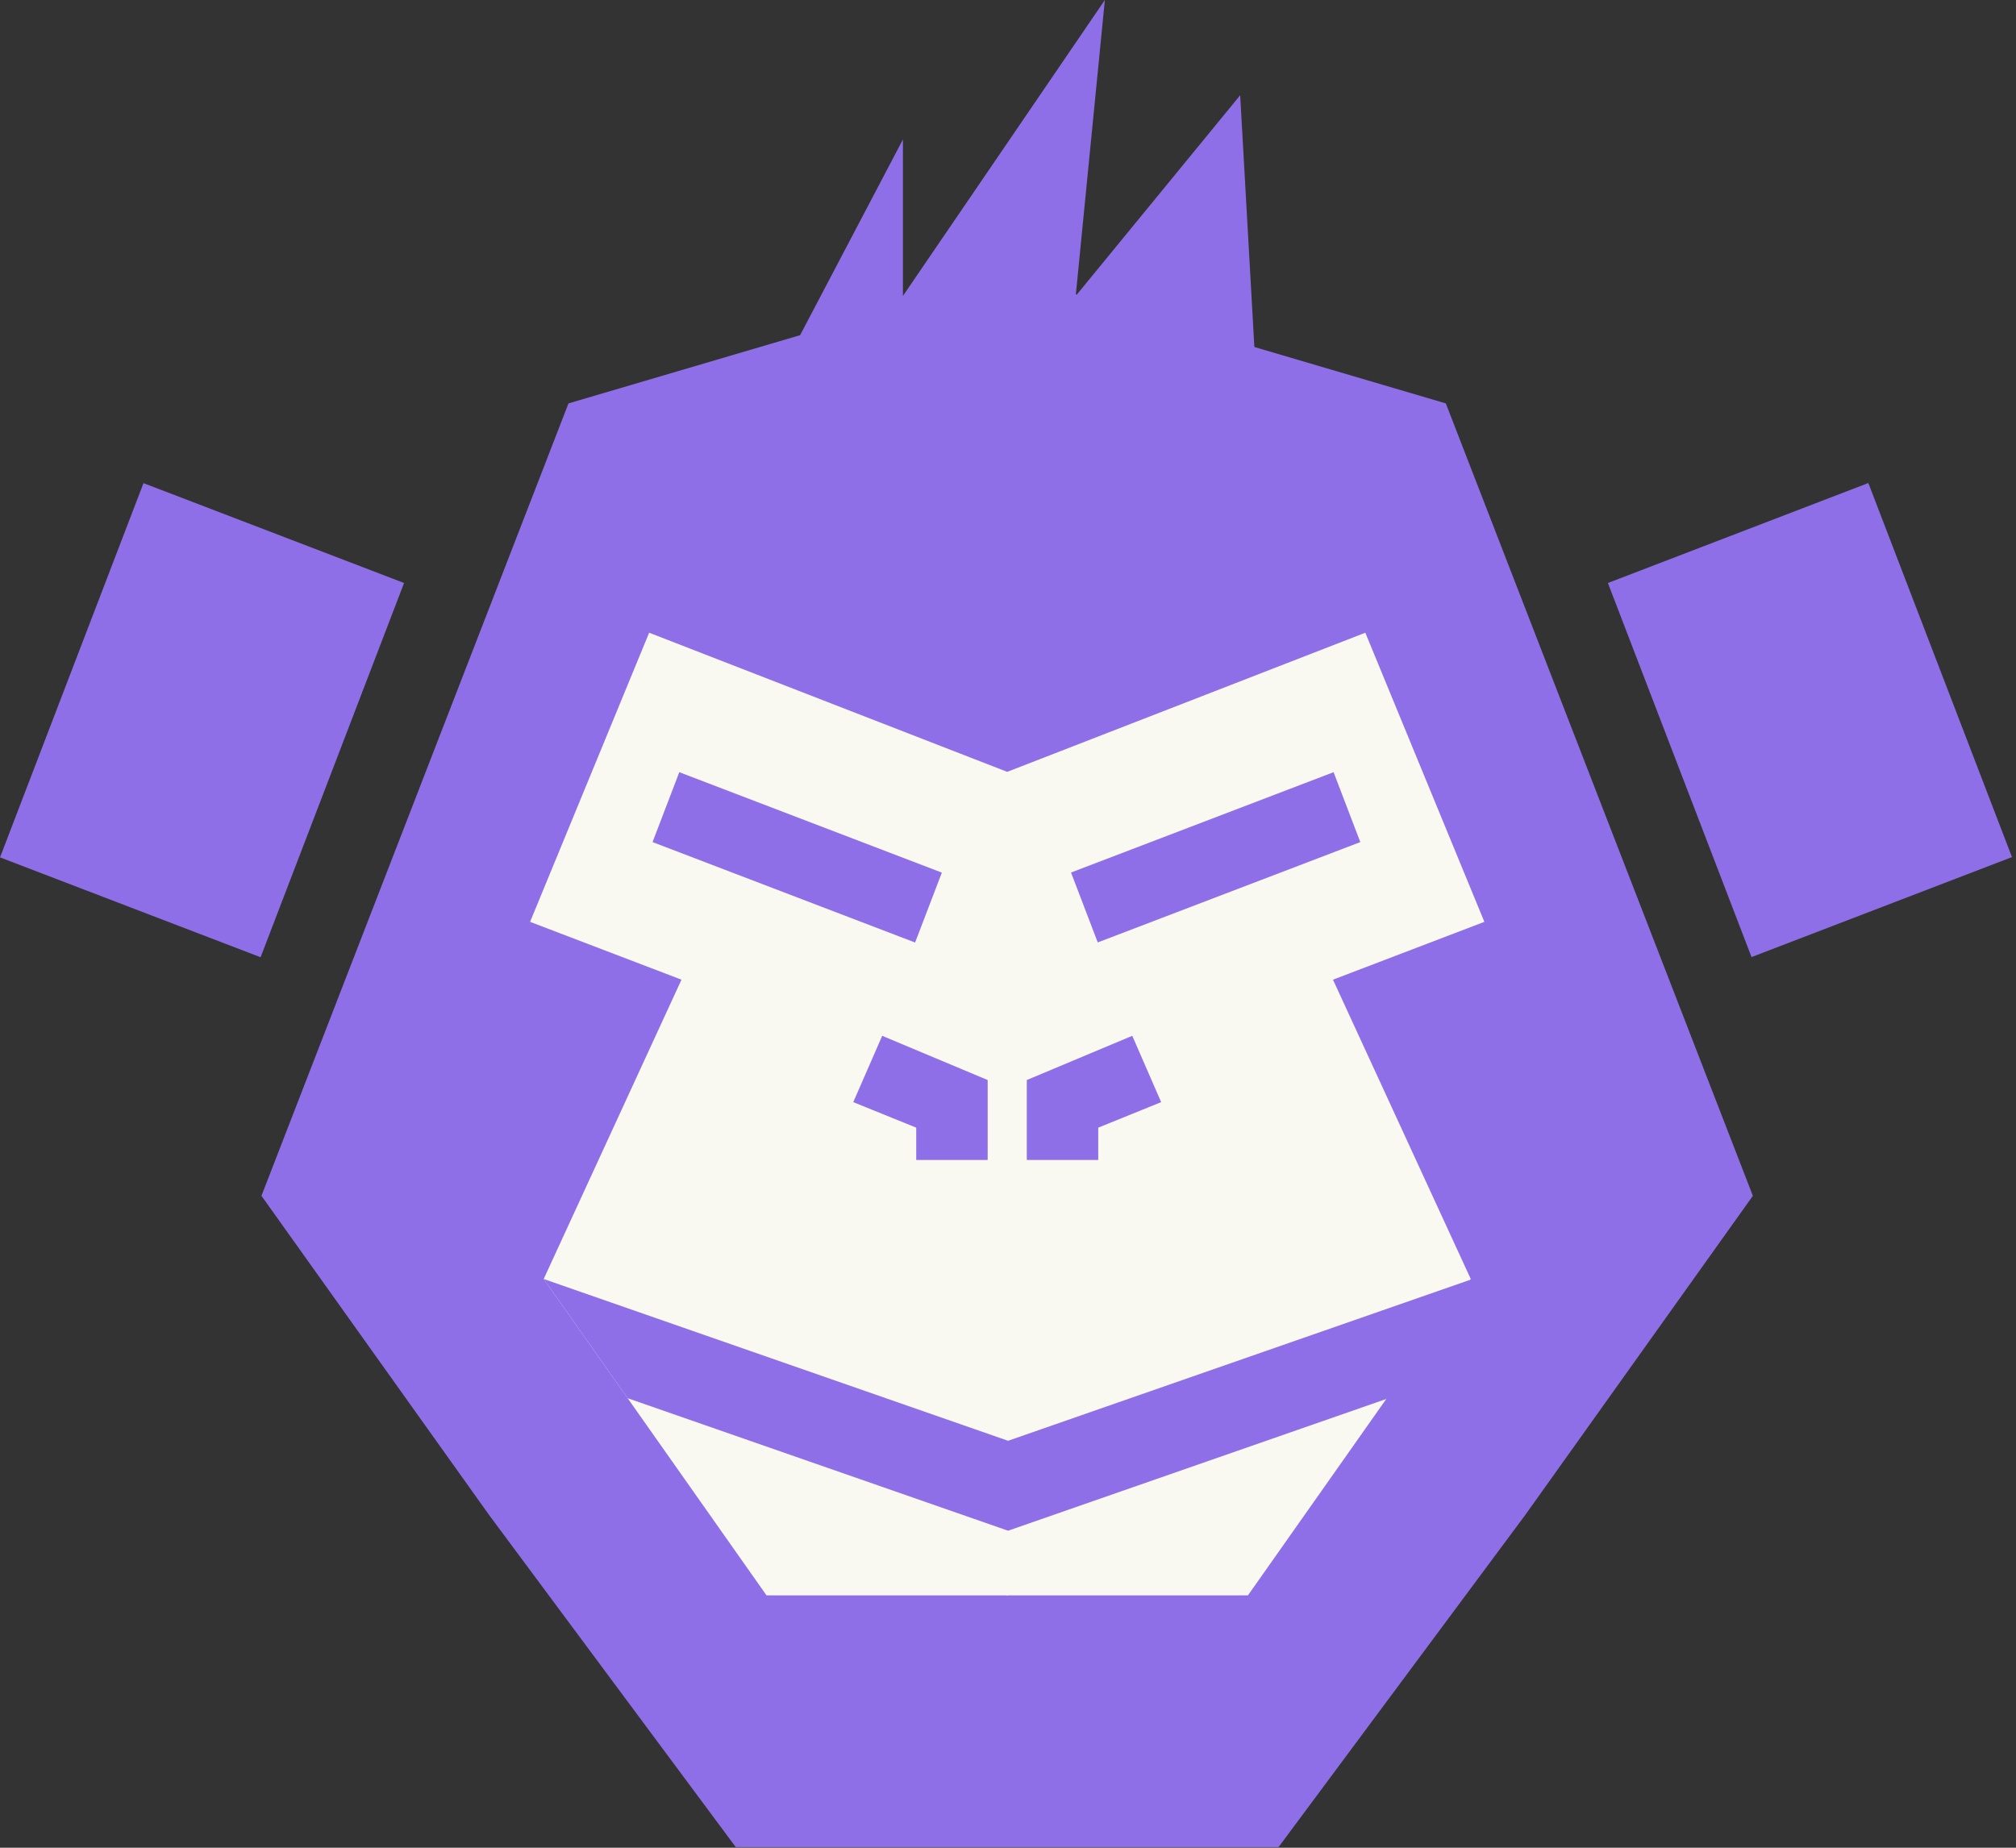 <svg width="84" height="77" viewBox="0 0 84 77" fill="none" xmlns="http://www.w3.org/2000/svg">
    <rect x="0" y="0" width="84" height="77" fill="#333333" stroke="none"/>
    <path fill-rule="evenodd" clip-rule="evenodd" d="M41.965 11.426V76.974H30.657L20.386 63.144L10.894 49.833L23.687 16.811L41.965 11.426ZM41.965 11.426V76.974H53.273L63.544 63.144L73.036 49.833L60.243 16.811L41.965 11.426Z" fill="#8E6FE7"/>
    <path d="M27.048 26.367L42.003 32.179V66.484H31.939L22.654 53.3L28.395 40.826L22.087 38.416L27.048 26.367Z" fill="#F9F9F1"/>
    <path d="M56.888 26.367L41.932 32.179V66.484H51.997L61.282 53.3L55.541 40.826L61.849 38.416L56.888 26.367Z" fill="#F9F9F1"/>
    <rect x="28.304" y="32.179" width="11.713" height="3.119" transform="rotate(20.937 28.304 32.179)" fill="#8E6FE7"/>
    <rect width="11.713" height="3.119" transform="matrix(-0.934 0.357 0.357 0.934 55.566 32.179)" fill="#8E6FE7"/>
    <path d="M35.553 45.929L36.758 43.165L41.153 45.008V48.339H38.176V46.992L35.553 45.929Z" fill="#8E6FE7"/>
    <path d="M48.382 45.929L47.178 43.165L42.783 45.008V48.339H45.76V46.992L48.382 45.929Z" fill="#8E6FE7"/>
    <path fill-rule="evenodd" clip-rule="evenodd" d="M42.003 60.041L22.654 53.3L26.152 58.267L42.003 63.789V60.041ZM57.854 58.267L42.003 63.789L42.003 63.789V60.041L42.003 60.041L61.352 53.3L57.854 58.267Z" fill="#8E6FE7"/>
    <rect x="66.996" y="24.295" width="11.624" height="16.698" transform="rotate(-21.002 66.996 24.295)" fill="#8E6FE7"/>
    <rect width="11.624" height="16.698" transform="matrix(-0.934 -0.358 -0.358 0.934 16.836 24.295)" fill="#8E6FE7"/>
    <path d="M37.622 5.812L32.931 14.743L37.622 14.246L52.281 14.743L51.674 3.969L44.821 12.333L46.036 0L37.622 12.333V5.812Z" fill="#8E6FE7"/>
</svg>
